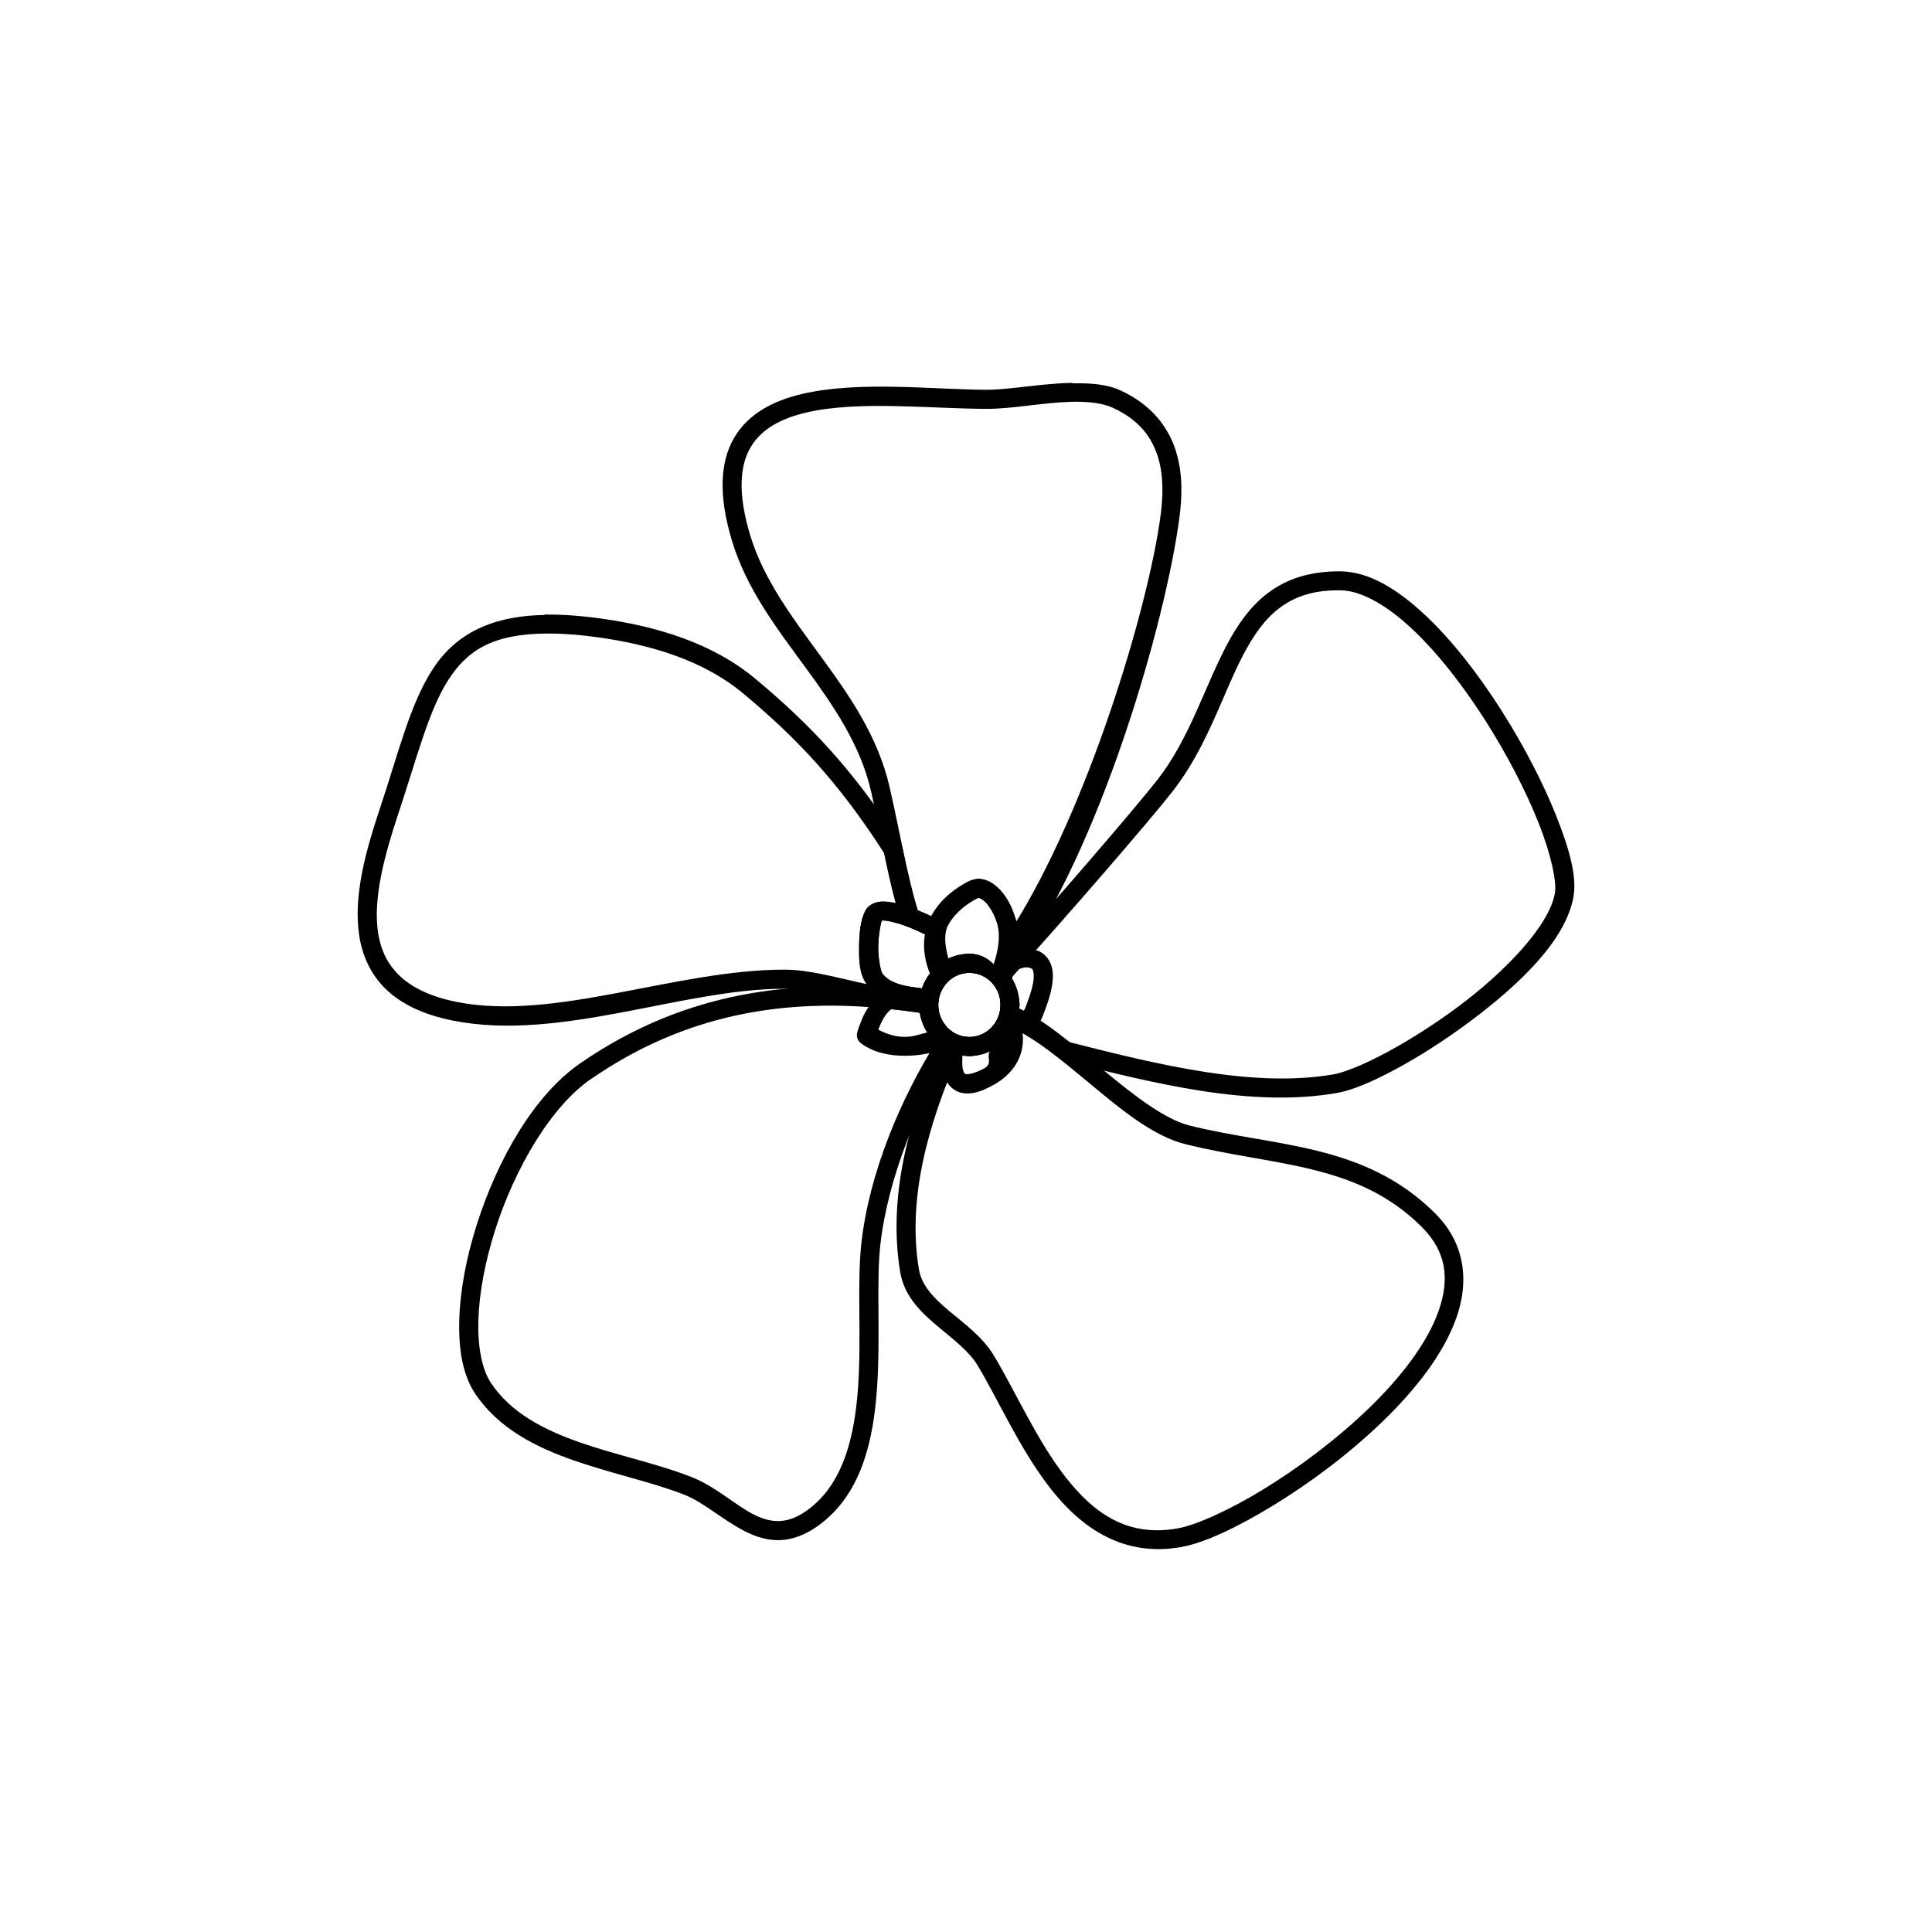 <?xml version="1.0" encoding="UTF-8"?>
<svg width="1200pt" height="1200pt" version="1.1" viewBox="0 0 1200 1200" xmlns="http://www.w3.org/2000/svg">
 <defs>
  <clipPath id="b">
   <path d="m222.14 381h365.86v257h-365.86z"/>
  </clipPath>
  <clipPath id="a">
   <path d="m614 354h363.86v328h-363.86z"/>
  </clipPath>
 </defs>
 <g clip-path="url(#b)">
  <path d="m339.22 381.64c-0.504 0.055-1.004 0.172-1.48 0.352-35.066 0.707-56.254 13.445-69.645 34.691-13.621 21.613-20.523 50.691-32.078 85.336-8.73 26.184-16.699 54.324-12.902 79.059 1.902 12.367 6.981 23.996 16.473 33.211 9.496 9.215 23.156 15.91 41.664 19.613 66.465 13.289 142.32-19.785 205.97-19.785 24.664 0 62.988 9.906 88.297 15.777l0.008-0.004c1.754 0.406 3.594-0.012 5.004-1.133s2.231-2.82 2.231-4.621c0-0.977 0.133-2 0.27-2.965h-0.004c0.004-0.113 0.004-0.23 0-0.348 0.004-0.059 0.004-0.117 0-0.172 0.012-0.059 0.09-0.117 0.09-0.176v-0.09c0.043-0.207 0.133-0.406 0.18-0.609 0.07-0.402 0.102-0.812 0.09-1.219l0.18 0.09c0.043-0.223 0.133-0.477 0.18-0.699h-0.094c0.137-0.223 0.254-0.457 0.359-0.699 0.043-0.18 0.09-0.434 0.18-0.609 0.012-0.031 0.09-0.055 0.09-0.09h-0.004v-0.086l0.09-0.09c0.043-0.145 0.09-0.293 0.18-0.438 0.031-0.059 0.059-0.117 0.09-0.176 0.07-0.199 0.129-0.402 0.176-0.609h0.09v-0.09c0.043-0.09 0.133-0.168 0.18-0.262 0.043-0.09 0.133-0.168 0.18-0.262 0.012-0.023-0.012-0.066 0-0.09 0.09-0.184 0.223-0.344 0.355-0.523 0.031-0.059 0.059-0.117 0.09-0.176s0.059-0.117 0.09-0.176c0.094-0.141 0.184-0.285 0.266-0.438 0.012-0.02-0.012-0.066 0-0.09v0.004c0.16-0.168 0.309-0.34 0.445-0.523 0.133-0.188 0.223-0.344 0.355-0.523h0.004c1.629-2.602 0.992-6.016-1.461-7.859-2.457-1.84-5.914-1.492-7.953 0.797-0.09 0.117-0.18 0.227-0.27 0.348-0.133 0.176-0.223 0.348-0.355 0.523-0.223 0.332-0.48 0.621-0.695 0.957v0.004c-0.098 0.168-0.188 0.344-0.27 0.523-0.031 0.027-0.059 0.059-0.09 0.09-0.09 0.125-0.18 0.223-0.27 0.348h0.004c-0.031 0.055-0.062 0.113-0.09 0.172-0.18 0.316-0.355 0.633-0.523 0.957v0.004c-0.062 0.113-0.121 0.227-0.176 0.348-0.031 0.055-0.062 0.113-0.09 0.172-0.062 0.086-0.121 0.176-0.18 0.266-0.043 0.105-0.133 0.238-0.18 0.348v0.09c-0.133 0.305-0.312 0.562-0.445 0.871-0.027 0.062-0.043 0.113-0.09 0.176-0.043 0.137-0.133 0.293-0.18 0.438-0.09 0.176-0.18 0.348-0.27 0.523l0.004-0.004v0.09c-0.031 0.086-0.062 0.176-0.09 0.262-0.09 0.242-0.18 0.453-0.27 0.699h0.004c-0.078 0.258-0.141 0.52-0.18 0.785-4.734-0.656-9.602-1.227-13.422-2.352-5.285-1.562-9.039-3.715-11.504-7.234-0.621-0.887-2.43-8.695-2.352-16.125 0.09-7.43 1.652-15.5 2.441-17.086-0.402 0.785-1.156 0.672 0.445 0.609 2.637-0.102 8.711 1.352 14.645 3.574h-0.004c2.113 0.777 4.488 0.285 6.117-1.27 1.629-1.559 2.234-3.906 1.555-6.055-4.051-12.711-7.121-26.543-10.199-41.492v0.004c-0.137-0.711-0.402-1.391-0.785-2.008-1.621-2.527-3.309-5.141-5.055-7.758h0.09c-25.758-38.625-50.27-65.742-85.508-95.098-26.922-22.43-61.402-32.52-94.922-37.309-12.832-1.832-24.172-2.66-34.344-2.613h-0.004c-0.176-0.035-0.348-0.066-0.523-0.09h-0.09-0.09zm0.09 11.855h0.09c9.578-0.07 20.609 0.727 33.211 2.527 32.324 4.617 64.555 14.332 88.996 34.691 34.57 28.801 57.98 54.688 83.242 92.57 1.484 2.227 2.949 4.551 4.445 6.887 2.309 11.172 4.914 21.551 7.758 31.816-3.062-0.723-6.219-2.117-9.152-2.004-3.699 0.145-8.402 1.645-10.547 5.926-2.906 5.844-3.66 13.719-3.75 22.227-0.09 8.512 0.09 16.586 4.531 22.926 0.09 0.152 0.312 0.117 0.445 0.262-18.09-3.891-35.715-9.066-51.34-9.066-67.566 0-142.72 32.227-203.62 20.047-16.922-3.383-28.242-9.285-35.738-16.562-7.496-7.277-11.477-16.09-13.074-26.5-3.199-20.812 3.879-47.723 12.465-73.48 11.723-35.16 18.816-63.84 30.77-82.809 11.941-18.945 27.785-29.172 61.277-29.461z"/>
 </g>
 <path d="m511.03 612.89c-50.719 0.84-101.41 13.684-150.19 47.242-28.941 19.68-51.762 59.828-64.676 100.41-6.457 20.293-10.336 40.691-10.895 58.926-0.559 18.23 2.039 34.398 9.848 46.109 14.453 21.676 37.688 33.328 61.715 41.664 24.023 8.336 49.223 13.57 68.688 21.355 11.691 4.676 23.336 15.43 36.957 22.402 6.812 3.484 14.367 6.035 22.664 5.578s16.996-3.957 25.887-11.07c24.367-19.488 31.559-51.48 33.734-83.68 2.172-32.199-0.531-65.496 2.004-88.301 4.676-42.074 23.82-88.887 46.723-124.39l-0.004 0.004c0.863-1.316 1.16-2.922 0.832-4.457-0.328-1.539-1.254-2.883-2.574-3.734-5.547-3.641-8.977-9.977-8.977-16.824v-0.262h-0.004c0.051-2.938-2.066-5.465-4.969-5.93-21.781-3.41-43.672-5.246-65.547-4.969-0.402-0.07-0.812-0.102-1.219-0.086zm0.18 11.766c20.754-0.344 41.703 1.605 62.672 4.793 1.25 6.25 4.121 11.668 8.629 16.125-23.121 36.594-42.656 83.039-47.504 126.65-2.766 24.895 0.09 57.863-2.004 88.82s-9.027 59.02-29.289 75.223c-7.465 5.973-13.602 8.148-19.176 8.453-5.574 0.309-10.945-1.266-16.648-4.184-11.406-5.836-23.215-17.047-37.918-22.926-20.996-8.395-46.285-13.543-69.297-21.531s-43.41-18.617-55.699-37.047c-5.609-8.41-8.359-22.422-7.844-39.223 0.512-16.805 4.195-36.285 10.371-55.699 12.359-38.832 34.957-77.219 59.969-94.227v0.008h0.09c46.805-32.199 94.781-44.43 143.65-45.238z"/>
 <path d="m626.35 624.05c-2.629 0.16-4.836 2.047-5.402 4.621-2.047 9.137-9.848 15.426-18.828 15.43-2.719 0-5.445-0.598-7.934-1.742v-0.004c-1.434-0.656-3.066-0.711-4.539-0.152-1.473 0.555-2.664 1.68-3.305 3.117-19.828 44.219-35.535 94.844-27.195 144.87 2.438 14.625 12.484 24.492 22.488 32.949 10.004 8.457 20.195 15.965 25.625 25.016 12.855 21.422 26.316 52.242 45.414 76.617 19.098 24.379 45.297 42.605 81.152 36.086 14.234-2.586 34.461-12.023 57.008-25.801 22.547-13.777 47.066-31.953 67.902-52.125 20.836-20.172 38.086-42.258 45.938-64.676 7.848-22.418 5.434-45.91-13.16-64.504-43.965-43.949-99.496-41.375-152.63-54.652-15.121-3.777-34.074-18.277-53.086-34.082s-38.09-32.73-56.832-40.531h-0.004c-0.824-0.344-1.719-0.492-2.613-0.438zm-0.445 12.465c15.371 6.848 33.691 22.098 52.301 37.57 19.148 15.918 38.441 31.664 57.879 36.523 55.242 13.809 106.79 11.27 147.05 51.516 15.625 15.621 17.211 32.684 10.371 52.211-6.84 19.531-23.004 40.727-43.059 60.145-20.059 19.418-43.875 37.203-65.723 50.555s-42.043 22.242-52.996 24.23c-31.211 5.672-52.078-9.078-69.82-31.727-17.742-22.648-31.008-52.938-44.543-75.484-7.176-11.957-18.559-19.941-28.066-27.98-9.508-8.039-16.863-15.582-18.566-25.801-7.477-44.855 6.461-91.605 24.93-133.8 2.164 0.477 4.223 1.395 6.449 1.395 11.41 0 18.375-9.691 23.797-19.352z"/>
 <g clip-path="url(#a)">
  <path d="m832.76 354.88c-18.891-0.23-33.574 4.695-44.977 13.25-11.422 8.57-19.508 20.383-26.324 33.473-13.633 26.18-22.941 57.703-42.625 82.809-13.703 17.477-66.18 78.566-102.42 118.37l-0.004-0.004c-2.066 2.227-2.106 5.66-0.09 7.934 3.266 3.664 5.141 8.418 5.144 13.422 0 1.512-0.18 3.062-0.523 4.531v0.004c-0.031 0.113-0.062 0.23-0.09 0.348v0.086c-0.07 0.203-0.129 0.406-0.176 0.613-0.133 0.426-0.27 0.891-0.445 1.309l-0.004-0.004c-0.164 0.539-0.258 1.098-0.266 1.656-0.402 0.359-0.754 0.77-1.043 1.223-0.223 0.371-0.402 0.777-0.613 1.133l0.355 0.176v-0.004c-0.531 0.359-1 0.801-1.391 1.309-0.133 0.16-0.223 0.281-0.355 0.438-1.758 2.539-1.258 6.004 1.141 7.945 2.398 1.941 5.891 1.711 8.012-0.535 0.223-0.25 0.402-0.441 0.613-0.699h-0.004c0.566-0.801 0.926-1.727 1.043-2.703l0.613 0.348c0.355-0.566 0.637-1.152 0.961-1.742 0.137-0.25 0.254-0.512 0.355-0.785 8.832 4.543 18.238 10.574 28.328 18.652v0.004c0.641 0.523 1.383 0.91 2.18 1.133 57.059 14.574 117.1 29.523 170.23 20.309 9.324-1.617 21.789-6.887 36.262-14.645 14.473-7.758 30.668-18.059 46.199-29.637 31.059-23.16 59.879-50.793 64.504-77.84 2.125-12.422-2.574-29.477-10.723-49.945-8.145-20.469-20.164-43.777-34.344-65.984-14.18-22.207-30.434-43.227-47.332-59.012-16.898-15.785-34.504-26.699-52.125-26.934h-0.09zm-0.09 11.766c12.602 0.168 28.363 9.012 44.191 23.797s31.711 35.152 45.5 56.746c13.789 21.59 25.492 44.363 33.297 63.98 7.805 19.617 11.312 36.57 10.109 43.582-3.363 19.676-29.887 48-59.969 70.43-15.043 11.215-30.82 21.141-44.715 28.59s-26.176 12.383-32.688 13.512c-49.328 8.551-107.93-5.629-164.74-20.137-10.328-8.203-20.555-15.113-30.77-20.047 0.09-0.992 0.355-1.965 0.355-2.965 0-5.856-3.062-10.918-6.016-15.863 36.32-40.02 86.75-98.445 100.94-116.54 21.488-27.402 31.031-60.035 43.844-84.637 6.406-12.301 13.492-22.535 22.836-29.551 9.348-7.012 20.973-11.121 37.832-10.895z"/>
 </g>
 <path d="m547.9 559.98c-3.699 0.145-8.406 1.645-10.547 5.926-2.926 5.852-3.66 13.715-3.75 22.227-0.09 8.512 0.18 16.676 4.621 23.012 4.461 6.305 11.094 9.793 17.781 11.766 6.727 1.988 13.77 2.688 20.309 3.574v0.004c1.562 0.23 3.152-0.176 4.414-1.125 1.262-0.953 2.09-2.367 2.301-3.934 0.594-4.438 2.562-8.504 5.664-11.594v0.004c1.797-1.789 2.254-4.527 1.133-6.801-4.957-10.105-4.887-17.746-2.789-24.145 0.895-2.738-0.32-5.723-2.875-7.059-4.606-2.43-10.98-5.371-17.434-7.758-6.453-2.387-12.801-4.332-18.828-4.098zm0 11.156c-0.402 0.789-1.156 0.672 0.445 0.609h0.09c2.594-0.102 8.402 1.25 14.207 3.398 4.992 1.848 9.785 4.172 13.773 6.188-1.18 7.023-0.938 14.684 2.441 23.188-2.273 2.824-3.508 6.172-4.707 9.59-5.266-0.711-10.52-1.285-14.73-2.527-5.285-1.562-9.129-3.715-11.594-7.234-0.625-0.887-2.43-8.699-2.352-16.125 0.09-7.426 1.652-15.504 2.441-17.086z"/>
 <path d="m607.78 545.86c-0.875 0.012-1.738 0.223-2.527 0.609-1.004 0.207-2.027 0.242-2.965 0.699v-0.09c-7.75 3.773-17.301 10.426-23.273 20.746-5.969 10.32-7.613 24.57 0.18 40.445l0.004-0.004c0.836 1.723 2.457 2.93 4.344 3.238 1.887 0.312 3.809-0.309 5.156-1.668 3.625-3.606 8.426-5.578 13.422-5.578 5.781 0 11.297 2.668 14.992 7.32 1.238 1.531 3.156 2.34 5.113 2.168 1.961-0.176 3.703-1.316 4.652-3.039 8-14.492 7.43-30.219 3.227-42.363-2.102-6.074-5.094-11.344-8.715-15.34-2.379-2.625-5.68-3.461-8.805-4.707h-0.004c-0.98-1.375-2.504-2.262-4.184-2.441v0.262c-0.18-0.008-0.27-0.258-0.445-0.262h-0.004-0.086-0.09zm-0.355 11.855c0.133-0.059 0.18 0 0.355 0 0.477 0.004 2.586 0.691 4.883 3.227 2.297 2.535 4.637 6.512 6.277 11.246 2.731 7.887 1.359 17.898-2.004 27.371-4.797-2.953-9.07-7.144-14.82-7.148-4.621 0-8.273 3.18-12.379 5.144-2.914-9.402-3.902-17.809-0.445-23.797 4.262-7.367 11.922-13.016 18.129-16.039z"/>
 <path d="m551.39 614.63c-0.559-0.02-1.117 0.039-1.656 0.172v0.09c-0.586 0.148-1.145 0.383-1.656 0.699-1.234 0.781-2.133 1.992-2.527 3.398-3.781 3.402-7.25 7.156-9.938 13.422-0.27 0.637-1.059 2.602-1.828 4.707-0.402 1.055-0.754 2.035-1.043 3.051-0.133 0.508-0.312 1.047-0.445 1.742-0.043 0.348-0.133 0.672-0.09 1.395 0.016 0.363 0.27 1.453 0.27 1.48 0.004 0.012 0.445 1.211 0.445 1.219 0.004 0.012 1.125 1.387 1.133 1.395l-0.004 0.008c0.195 0.188 0.398 0.359 0.613 0.52 7.824 5.883 17.781 7.875 27.543 7.844s19.398-2.098 27.195-5.402c1.961-0.82 3.328-2.633 3.582-4.742 0.25-2.113-0.652-4.195-2.363-5.457-0.043-0.043-0.133-0.043-0.18-0.09-0.18-0.145-0.355-0.289-0.523-0.438l0.004 0.004c-0.031-0.031-0.059-0.062-0.09-0.09-0.09-0.062-0.18-0.113-0.27-0.176-0.043-0.051-0.133-0.121-0.18-0.176-0.027-0.027-0.043-0.059-0.09-0.09l0.004 0.004-0.09-0.09c-0.133-0.129-0.312-0.305-0.445-0.438-0.133-0.137-0.223-0.207-0.355-0.348h-0.09l-0.445-0.523c-0.043-0.055-0.043-0.121-0.09-0.176-0.059-0.086-0.117-0.176-0.18-0.262-0.09-0.121-0.27-0.137-0.355-0.262v-0.09c-0.09-0.137-0.223-0.293-0.355-0.438-0.133-0.199-0.27-0.402-0.445-0.609h-0.004c-0.059-0.062-0.117-0.117-0.18-0.176l-0.09-0.176c-0.035-0.043-0.043-0.133-0.09-0.176-0.09-0.176-0.27-0.348-0.355-0.523v0.004l-0.09-0.09-0.18-0.262c0.004-0.031 0.004-0.059 0-0.09-0.035-0.051-0.043-0.125-0.09-0.176-0.09-0.164-0.18-0.27-0.27-0.438h0.004c-0.027-0.059-0.059-0.113-0.09-0.172-0.09-0.18-0.18-0.344-0.27-0.523l-0.09-0.09c-0.027-0.059-0.043-0.117-0.09-0.176l0.004 0.004v-0.09c-0.02-0.035-0.09-0.051-0.09-0.09l-0.09-0.176c-0.023-0.055-0.043-0.121-0.09-0.176v0.004-0.09c-0.09-0.176-0.09-0.348-0.18-0.523h0.004l-0.09-0.09c-0.09-0.199-0.09-0.406-0.18-0.609l-0.09-0.09c-0.043-0.137-0.043-0.293-0.09-0.438l-0.09-0.09h0.004v-0.172c-0.035-0.105-0.043-0.152-0.09-0.262v-0.004c-0.027-0.086-0.059-0.176-0.09-0.262-0.035-0.102-0.043-0.246-0.09-0.348l-0.09-0.09c-0.035-0.117-0.043-0.23-0.09-0.348-0.008-0.023 0.008-0.062 0-0.09l-0.09-0.176c-0.027-0.117-0.043-0.23-0.09-0.348v-0.176c-0.016-0.09-0.09-0.168-0.09-0.262h0.004v-0.262c-0.023-0.125-0.043-0.223-0.09-0.348v-0.09c-0.004-0.031 0.004-0.055 0-0.09l-0.09-0.262c-0.004-0.027 0.004-0.059 0-0.09-0.008-0.102 0.008-0.25 0-0.348-0.012-0.16 0.012-0.363 0-0.523-0.027-0.031-0.059-0.059-0.09-0.09-0.008-0.121 0.008-0.227 0-0.348v-0.09c-0.004-0.059 0.004-0.117 0-0.176v-0.176 0.004c0.004-0.117 0.004-0.23 0-0.348-0.008-0.199 0.004-0.32 0-0.523v-0.262c0.043-2.969-2.121-5.504-5.055-5.93-8.348-1.305-16.629-2.223-24.93-3.051-0.34-0.09-0.691-0.148-1.043-0.172-0.117-0.035-0.238-0.066-0.359-0.09zm2.094 12.203c5.953 0.617 11.848 1.324 17.781 2.18 0.016 0.094 0.09 0.164 0.09 0.262 0.035 0.199 0.043 0.41 0.09 0.609 0.023 0.145 0.043 0.293 0.09 0.438h-0.004v0.176c0.012 0.062-0.012 0.113 0 0.176 0.09 0.324 0.18 0.637 0.27 0.957 0.027 0.059 0.059 0.117 0.09 0.172 0.035 0.129 0.043 0.309 0.09 0.438 0.043 0.219 0.09 0.48 0.18 0.699h-0.004l0.09 0.09c0.09 0.215 0.09 0.398 0.18 0.609 0.035 0.113 0.043 0.238 0.09 0.348 0.09 0.281 0.18 0.594 0.27 0.871h-0.004c0.031 0.031 0.059 0.062 0.09 0.09 0.133 0.383 0.27 0.754 0.445 1.133 0.09 0.238 0.18 0.461 0.27 0.699 0.09 0.176 0.09 0.348 0.18 0.523h-0.004c0.031 0.059 0.059 0.113 0.09 0.172 0.09 0.152 0.18 0.281 0.27 0.438 0.043 0.117 0.133 0.23 0.18 0.348-0.004 0.059-0.004 0.117 0 0.176 0.18 0.348 0.402 0.621 0.613 0.957 0.133 0.23 0.223 0.469 0.355 0.699 0.035 0.07 0.043 0.102 0.09 0.176l-0.004-0.004c0.109 0.184 0.23 0.355 0.359 0.523 0.09 0.105 0.09 0.242 0.18 0.348 0.02 0.031 0.09 0.055 0.09 0.09-4.586 1.121-8.875 2.773-13.773 2.789-6.574 0.023-11.945-2.016-16.648-4.445 0.402-1.059 0.906-2.398 0.961-2.527 2.57-6 4.879-8.488 7.059-10.199z"/>
 <path d="m636.63 589.09c-0.848 0.023-1.68 0.234-2.441 0.609-0.059 0.027-0.117 0.059-0.18 0.09-2.356 0.434-4.75 0.789-6.801 1.656h0.004c-0.809 0.359-1.523 0.895-2.094 1.566-2.91 3.231-6.055 6.84-8.715 9.762v0.004c-1.879 2.055-2.062 5.141-0.449 7.406l0.09 0.09c0.109 0.184 0.23 0.355 0.359 0.523 0.18 0.191 0.355 0.324 0.523 0.523 0.18 0.195 0.27 0.406 0.445 0.609 0.023 0.031 0.043 0.055 0.09 0.09h-0.004c0.059 0.09 0.117 0.176 0.18 0.266l0.09 0.09c0.016 0.02-0.016 0.066 0 0.09v-0.004c0.027 0.059 0.059 0.117 0.09 0.176 0.133 0.188 0.312 0.414 0.445 0.609 0.133 0.18 0.223 0.43 0.355 0.609 0.02 0.035 0.043 0.055 0.09 0.09 0.02 0.035 0.09 0.055 0.09 0.09 0.043 0.117 0.133 0.23 0.18 0.348 0.027 0.09 0.059 0.176 0.09 0.262 0.09 0.195 0.27 0.41 0.355 0.609v0.004c0.078 0.207 0.168 0.41 0.27 0.609 0.016 0.035 0.09 0.055 0.09 0.09v0.09c0.043 0.137 0.133 0.293 0.18 0.438l-0.004-0.004c0.027 0.09 0.059 0.18 0.09 0.266 0.023 0.059 0.043 0.117 0.09 0.176 0.012 0.039 0.09 0.137 0.09 0.176 0.031 0.086 0.043 0.18 0.09 0.262 0.09 0.207 0.09 0.402 0.18 0.609 0.09 0.246 0.18 0.535 0.27 0.785h-0.09c0.043 0.25 0.133 0.445 0.18 0.699l-0.004-0.004c0.027 0.059 0.059 0.117 0.09 0.172 0.043 0.211 0.043 0.402 0.09 0.609 0.008 0.039 0.09 0.133 0.09 0.176 0.027 0.148 0.043 0.285 0.09 0.438h-0.004v0.266c0.023 0.137 0.043 0.211 0.09 0.348 0.023 0.156 0.043 0.367 0.09 0.523 0.004 0.059-0.004 0.117 0 0.176v-0.004 0.09c0.008 0.09-0.008 0.176 0 0.262 0.012 0.223-0.004 0.383 0 0.609v0.004c-0.004 0.086-0.004 0.176 0 0.262 0.004 0.043 0.09 0.129 0.09 0.176 0.004 0.16 0 0.363 0 0.523v0.09c-0.004 0.773-0.09 1.586-0.18 2.352-0.09 0.691-0.18 1.328-0.355 2.004-0.004 0.031-0.004 0.059 0 0.09v0.09c-0.613 2.785 0.852 5.609 3.484 6.711 3.246 1.352 6.832 3.336 10.547 5.578 2.305 1.363 5.238 1.008 7.148-0.871 2.398-2.383 4.16-5.484 5.84-9.852 1.762-4.496 4.492-11.555 5.578-18.742 0.543-3.594 0.68-7.195-0.27-10.895-0.941-3.699-3.457-7.57-7.41-9.59-2.008-1.023-4.141-1.086-6.277-1.309l0.004 0.004c-0.812-0.402-1.707-0.609-2.617-0.609h-0.18-0.09zm0.445 11.766h0.09 0.09c1.324-0.043 2.32 0.148 3.227 0.609 0.777 0.398 0.969 0.668 1.309 2.004 0.355 1.336 0.402 3.621 0 6.277-0.805 5.309-3.254 11.844-4.969 16.211-0.5 1.293-0.711 1.266-1.133 2.094-0.871-0.473-1.734-0.953-2.617-1.395 0.09-0.828 0.09-1.609 0.09-2.441v-0.086-0.176-0.09c-0.004-0.34 0.016-0.621 0-0.957v-0.09-0.09c-0.004-0.066 0.004-0.105 0-0.176-0.012-0.32-0.043-0.641-0.09-0.957v-0.172c-0.008-0.105 0.012-0.156 0-0.262v-0.09c-0.016-0.168-0.09-0.352-0.09-0.523v-0.004c0.004-0.055 0.004-0.113 0-0.172-0.035-0.25-0.043-0.539-0.09-0.785-0.023-0.152-0.043-0.285-0.09-0.438-0.043-0.34-0.133-0.711-0.18-1.047h0.004c-0.031-0.027-0.059-0.059-0.09-0.09-0.012-0.062 0.012-0.113 0-0.176-0.043-0.301-0.09-0.574-0.18-0.871v-0.09c-0.09-0.367-0.18-0.684-0.27-1.047l0.004 0.004v-0.09c-0.09-0.398-0.223-0.742-0.355-1.133-0.016-0.059 0.016-0.117 0-0.176l-0.004 0.004c-0.027-0.031-0.059-0.062-0.086-0.09-0.09-0.289-0.18-0.582-0.27-0.871-0.055-0.148-0.113-0.297-0.18-0.438-0.031-0.086-0.043-0.176-0.09-0.262v-0.09c-0.012-0.039-0.09-0.051-0.09-0.09h0.004c-0.055-0.18-0.113-0.352-0.18-0.523-0.043-0.156-0.09-0.281-0.18-0.438-0.098-0.27-0.219-0.535-0.355-0.785-0.133-0.309-0.27-0.57-0.445-0.871-0.043-0.094-0.133-0.168-0.18-0.262v-0.09c-0.012-0.023 0.012-0.062 0-0.09-0.082-0.18-0.172-0.355-0.27-0.523-0.055-0.09-0.117-0.18-0.176-0.266l-0.09-0.262c-0.035-0.059-0.133-0.117-0.18-0.176-0.09-0.145-0.09-0.293-0.18-0.438-0.055-0.09-0.113-0.176-0.176-0.262l-0.09-0.176c-0.09-0.121-0.18-0.23-0.27-0.348 1.535-1.715 3.035-3.383 4.531-5.055 1.617-0.598 3.172-1.16 4.188-1.219z"/>
 <path d="m602.12 592.41c-17.203 0-31.117 14.344-31.117 31.727 0 17.387 13.914 31.73 31.117 31.727 13.984 0 21.34-12.918 25.277-25.801v0.004c3.242-0.035 5.852-2.684 5.84-5.93-0.035-3.176-2.578-5.758-5.754-5.84-3.894-12.953-11.332-25.887-25.367-25.887zm0 11.855c10.672 0 19.352 8.723 19.352 19.875 0 11.152-8.68 19.961-19.352 19.961-10.672 0-19.352-8.809-19.352-19.961 0-11.152 8.68-19.875 19.352-19.875z"/>
 <path d="m602.12 592.41c-17.203 0-31.117 14.344-31.117 31.727 0 17.387 13.914 31.73 31.117 31.727 13.984 0 21.34-12.918 25.277-25.801v0.004c3.242-0.035 5.852-2.684 5.84-5.93-0.035-3.176-2.578-5.758-5.754-5.84-3.894-12.953-11.332-25.887-25.367-25.887zm0 11.855c10.672 0 19.352 8.723 19.352 19.875 0 11.152-8.68 19.961-19.352 19.961-10.672 0-19.352-8.809-19.352-19.961 0-11.152 8.68-19.875 19.352-19.875z"/>
 <path d="m626.52 624.13c-2.672 0.074-4.961 1.934-5.578 4.535-0.043 0.238-0.133 0.461-0.18 0.699v-0.004c-0.035 0.117-0.062 0.23-0.09 0.348v0.09c-0.027 0.09-0.043 0.176-0.09 0.262-0.043 0.145-0.133 0.293-0.18 0.438v0.09c-0.035 0.105-0.133 0.242-0.18 0.348h0.004c-0.035 0.145-0.066 0.293-0.09 0.438-0.016 0.035-0.09 0.055-0.09 0.09-0.031 0.059-0.059 0.117-0.09 0.176-0.09 0.227-0.18 0.477-0.27 0.699l-0.09 0.176c-0.09 0.156-0.09 0.281-0.18 0.438l0.004-0.004c-0.094 0.141-0.184 0.289-0.266 0.438v0.09l-0.09 0.09c-0.062 0.086-0.121 0.172-0.18 0.262v0.09c-0.09 0.188-0.223 0.34-0.355 0.523h0.09c-0.09 0.148-0.27 0.289-0.355 0.438h-0.004v0.09c-0.02 0.031-0.09 0.055-0.09 0.09l-0.09 0.09c-0.027 0.043 0.027 0.129 0 0.176-0.09 0.125-0.18 0.227-0.27 0.348l0.004-0.004c-0.062 0.055-0.121 0.113-0.18 0.172-0.133 0.168-0.223 0.355-0.355 0.523-0.133 0.207-0.27 0.41-0.445 0.609l-0.004 0.004c-0.059 0.027-0.117 0.055-0.176 0.086v0.09c-0.09 0.121-0.223 0.227-0.355 0.348-0.312 0.371-0.695 0.789-1.043 1.133-0.18 0.164-0.355 0.363-0.523 0.523-0.09 0.07-0.18 0.102-0.27 0.176-0.094 0.086-0.184 0.172-0.27 0.262-0.09 0.062-0.09 0.113-0.18 0.176h0.004c-0.062 0.055-0.121 0.113-0.18 0.172-0.043 0.043-0.133 0.043-0.18 0.09-0.031 0.031-0.059 0.059-0.09 0.09-0.18 0.148-0.402 0.301-0.613 0.438h0.004c-0.031 0.031-0.062 0.059-0.09 0.09-0.18 0.117-0.355 0.242-0.523 0.348-0.09 0.055-0.18 0.113-0.266 0.176l-0.09 0.09c-0.09 0.051-0.18 0.039-0.27 0.09l-0.523 0.348c-0.035 0.02-0.043 0.066-0.09 0.09l0.004-0.004h-0.09c-0.18 0.094-0.355 0.176-0.523 0.262v0.004l-0.09 0.09h-0.09c-0.18 0.094-0.402 0.176-0.613 0.262-0.09 0.031-0.18 0.145-0.27 0.176l0.004-0.004h-0.086c-0.133 0.062-0.223 0.117-0.355 0.176-0.133 0.059-0.312 0.121-0.445 0.176-0.09 0.031-0.18 0.059-0.27 0.09-0.223 0.082-0.402 0.191-0.613 0.262h-0.09c-0.238 0.074-0.469 0.16-0.695 0.262-0.043 0.016-0.09-0.016-0.18 0-0.402 0.102-0.824 0.184-1.223 0.262-0.133 0.023-0.223 0.066-0.355 0.09-0.133 0.02-0.223 0.07-0.355 0.09h-0.004-0.176c-0.035 0.004-0.043-0.004-0.09 0-0.09 0.027-0.18 0.059-0.27 0.09-0.09 0.012-0.18-0.008-0.27 0-0.09 0.012-0.27-0.012-0.355 0-0.133 0.012-0.223 0.074-0.355 0.09-0.469 0.035-0.922 0-1.398 0-0.492 0-0.992 0.039-1.48 0-0.496-0.039-0.992-0.098-1.48-0.176-0.73-0.117-1.465-0.32-2.18-0.523-0.477-0.133-0.93-0.262-1.391-0.438-0.402-0.148-0.75-0.348-1.133-0.523l-0.004 0.004c-1.75-0.812-3.789-0.719-5.457 0.258-1.668 0.973-2.754 2.699-2.91 4.621-0.512 5.664-0.355 10.965-0.18 14.383 0.223 4.465 1.129 8.238 3.227 11.332 2.117 3.113 5.578 5.156 8.891 5.754 6.625 1.191 12.57-1.457 18.129-4.359 20.398-10.641 22.832-29.543 16.211-42.797 0.027-0.117 0.043-0.23 0.09-0.348h-0.18c-0.777-1.5 0.09-3.664-0.961-4.969h0.008c-1.098-1.391-2.766-2.215-4.539-2.242zm-11.766 29.027c-2.234 4 2.336 7.453-4.098 10.809-4.609 2.402-9.086 3.488-10.547 3.227-0.73-0.129-0.801-0.164-1.219-0.785-0.402-0.617-1.07-2.203-1.219-5.316v-0.09c-0.09-1.234 0.09-3.598 0.09-5.402 0.648 0.094 1.262 0.211 1.918 0.262h0.09c0.801 0.062 1.555 0.09 2.352 0.09 0.77 0 1.504-0.027 2.266-0.09 0.223-0.016 0.402-0.066 0.613-0.09 0.18-0.016 0.355-0.066 0.523-0.09v0.09c0.27-0.031 0.59-0.133 0.871-0.176h-0.004 0.09c0.09-0.016 0.133 0.02 0.27 0l0.445-0.09 0.09-0.09c0.18-0.035 0.402-0.051 0.613-0.09l-0.004 0.004h0.27l0.09-0.09h0.09c0.523-0.113 1.055-0.211 1.566-0.348 0.133-0.035 0.312-0.051 0.445-0.09 0.355-0.102 0.684-0.23 1.043-0.348 0.09-0.027 0.18-0.059 0.266-0.09 0.18-0.051 0.352-0.109 0.523-0.176 0.133-0.039 0.223-0.043 0.355-0.09 0.031-0.027 0.062-0.059 0.09-0.086l0.27-0.09c0.059-0.031 0.117-0.059 0.18-0.09h0.09c0.18-0.07 0.355-0.188 0.523-0.262l-0.004-0.004c0.031 0.004 0.059 0.004 0.09 0 0.133-0.051 0.223-0.125 0.355-0.176 0.09-0.035 0.18-0.051 0.27-0.09 0.133-0.062 0.27-0.105 0.445-0.176z"/>
 <path d="m664.7 237.82c-18.531 0.523-38.246 4.269-51.43 4.269-32.801 0-79.426-5.777-115.14 2.613-17.859 4.195-33.5 12.297-42.188 27.281s-9.766 35.734-1.391 63.633c9.035 30.105 27.785 54.41 45.5 78.625 17.715 24.215 34.379 48.262 41.055 77.578 6.664 29.262 10.684 55.805 18.305 79.758 0.551 1.73 1.871 3.113 3.574 3.746 5.793 2.164 11.473 4.875 15.602 7.059 1.543 0.812 3.363 0.902 4.977 0.25 1.613-0.656 2.856-1.992 3.394-3.648 3.277-10.055 12.898-17.574 20.484-21.27 0.133-0.055 0.18 0 0.355 0 0.402 0.004 1.961 0.41 3.832 2.18 1.879 1.766 3.977 4.625 5.664 8.195 3.379 7.141 5.164 17.016 3.051 26.672h0.004c-0.578 2.727 0.824 5.488 3.371 6.621 2.543 1.137 5.535 0.34 7.176-1.914 52.953-73.348 93.246-213.62 101.72-278.41 1.59-12.152 2.242-27.031-2.441-41.492-4.684-14.457-15.113-28.316-34.168-37.047-8.734-4-18.914-4.598-29.289-4.445-0.59-0.18-1.207-0.27-1.828-0.262zm0.18 11.766h0.18c10.25-0.289 19.5 0.656 26.062 3.66 16.352 7.492 24.062 18.156 27.895 29.984 3.828 11.828 3.394 25.039 1.918 36.348-7.625 58.285-45.473 182.74-91.609 255.92-0.902-4.047 0.223-9.055-1.391-12.465-2.219-4.688-4.941-8.707-8.195-11.766-3.25-3.059-7.129-5.348-11.77-5.402-1.898-0.023-3.906 0.449-5.664 1.309-7.797 3.805-16.035 12.734-21.879 23.098-3.098-1.547-6.5-3.078-10.285-4.621-6.82-22.199-10.945-47.574-17.52-76.445-7.312-32.098-25.246-57.504-43.059-81.848s-35.43-47.684-43.672-75.137c-7.832-26.105-6.262-43.051 0.27-54.305 6.523-11.25 18.586-17.922 34.691-21.703 32.207-7.566 78.344-2.266 112.45-2.266 15.25 0 34.562-3.856 51.602-4.359z"/>
</svg>
